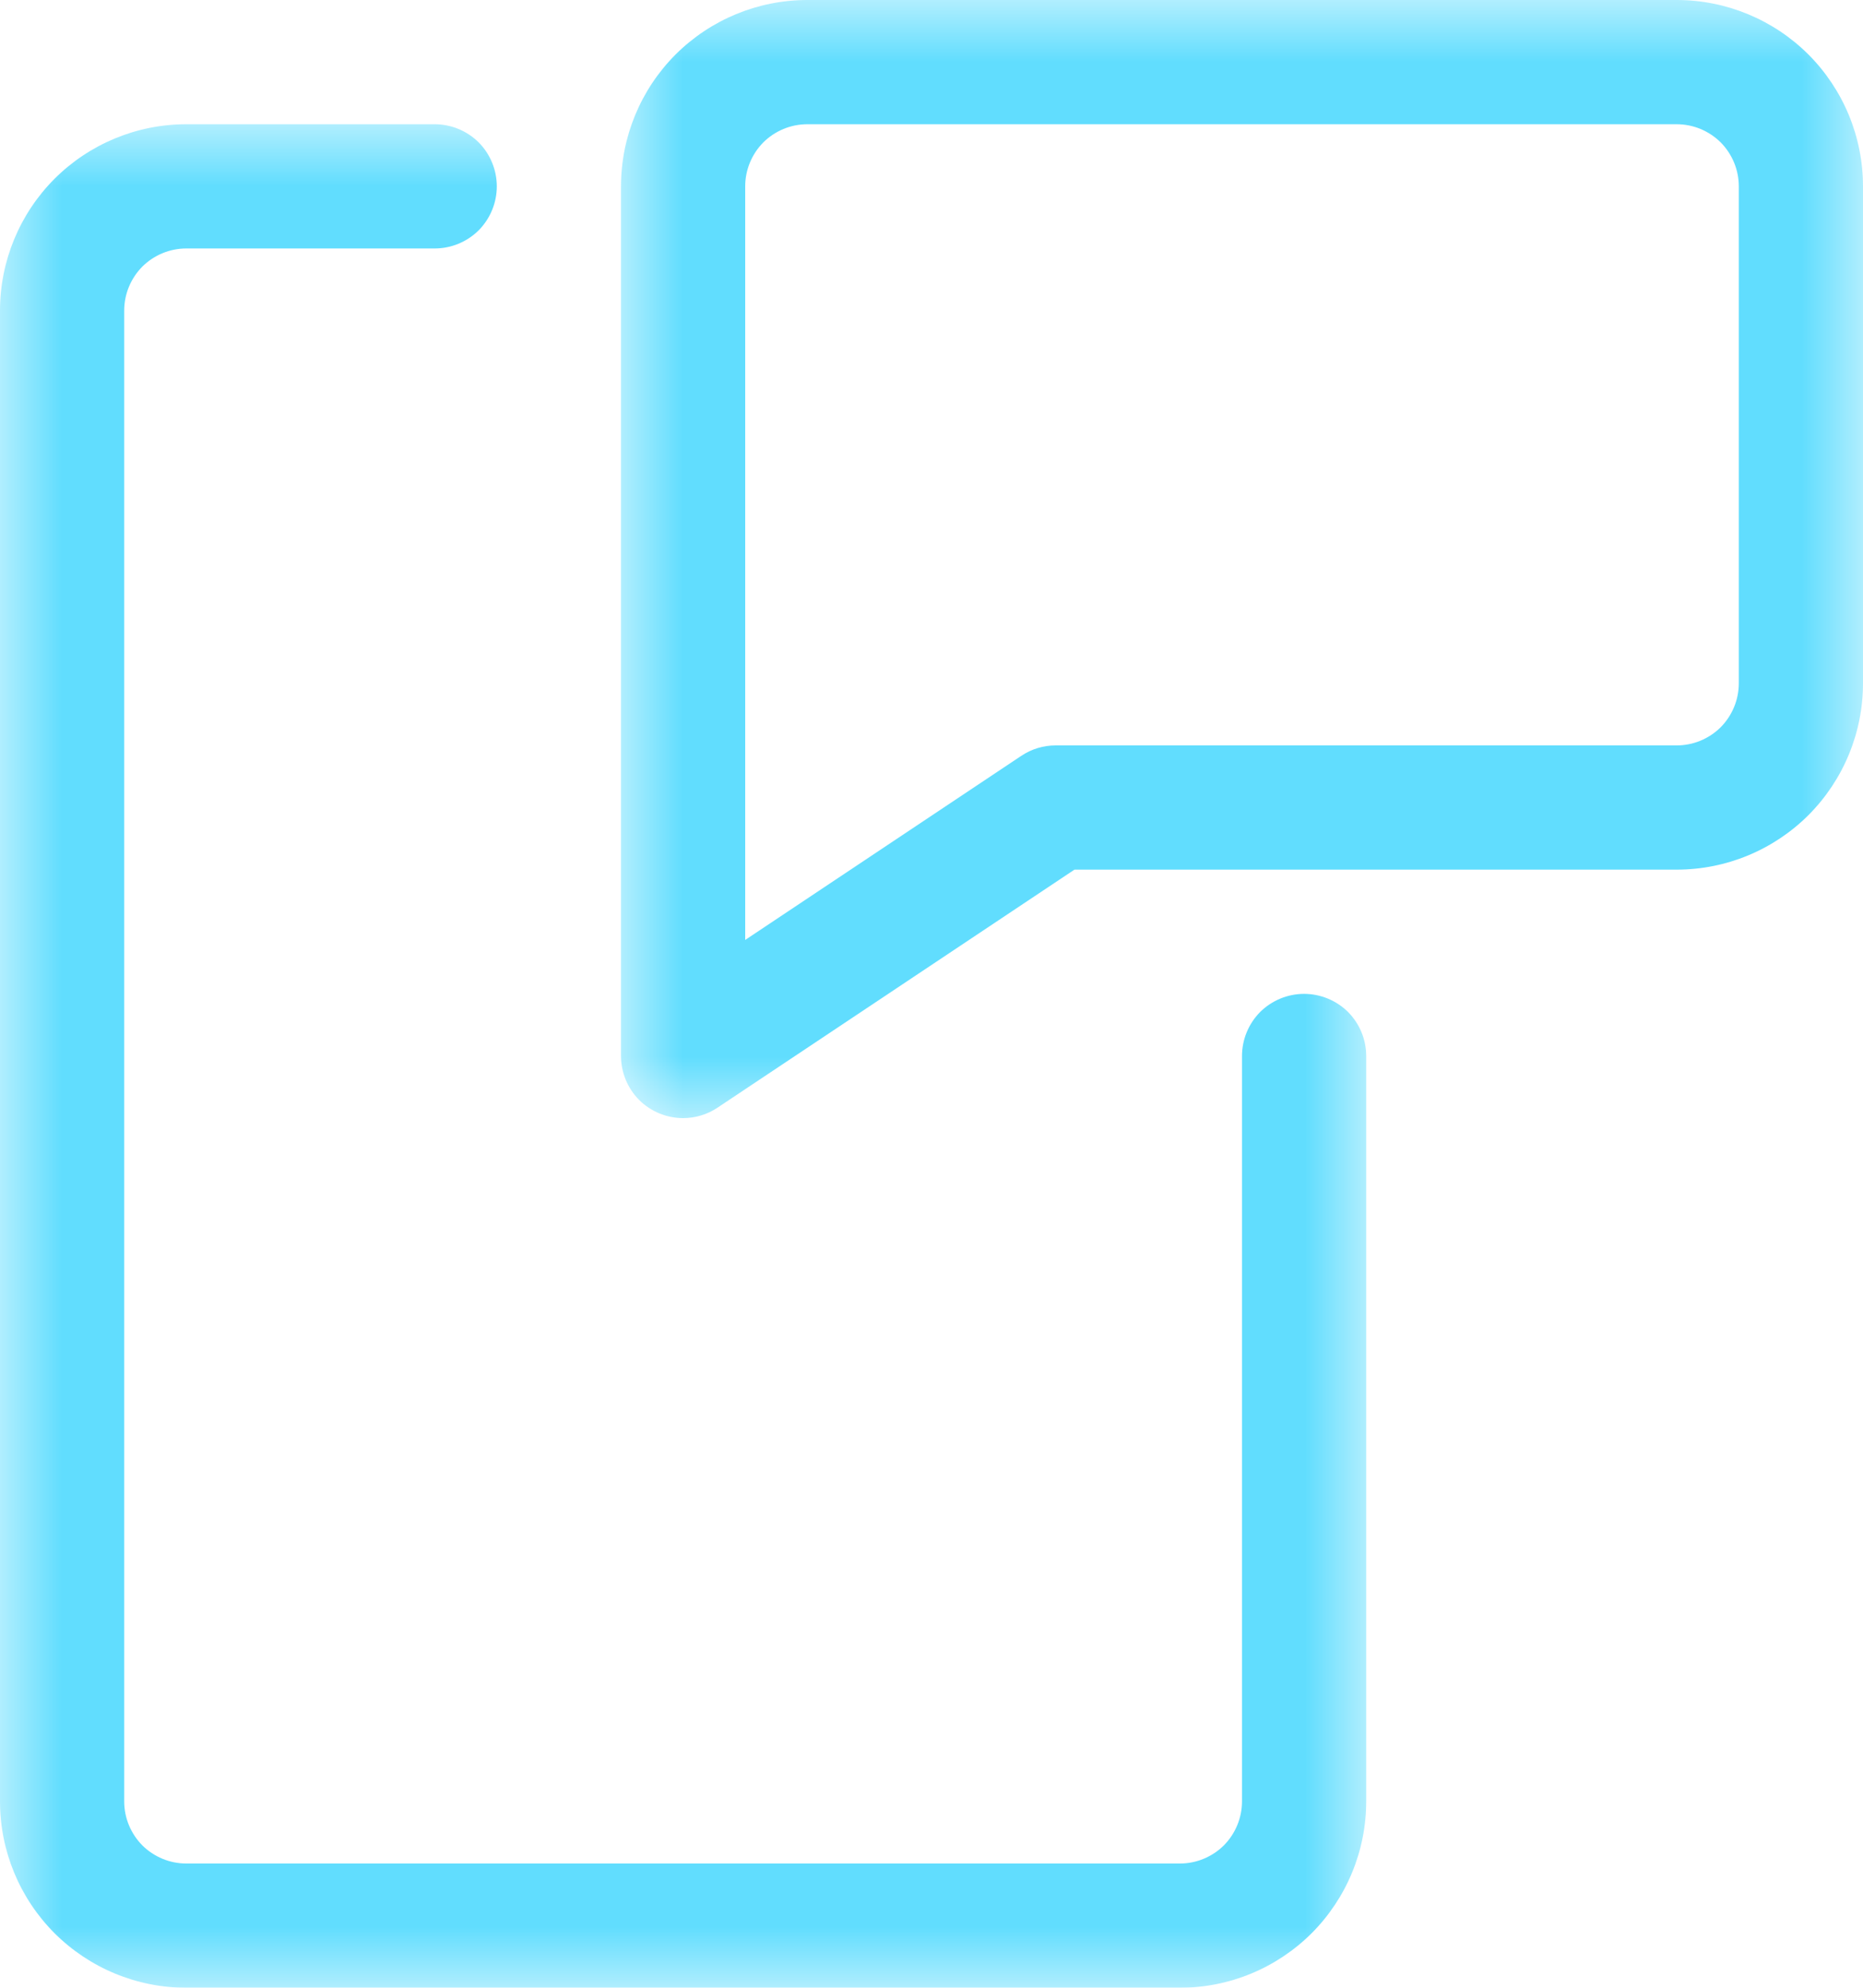 <svg width="15" height="16" viewBox="0 0 15 16" fill="none" xmlns="http://www.w3.org/2000/svg">
<g clip-path="url(#clip0_1_23)">
<mask id="mask0_1_23" style="mask-type:luminance" maskUnits="userSpaceOnUse" x="0" y="1" width="11" height="15">
<path d="M11 1H0V16H11V1Z" fill="white"/>
</mask>
<g mask="url(#mask0_1_23)">
<path d="M9.5 16H1.5C1.102 16 0.721 15.842 0.439 15.561C0.158 15.279 0 14.898 0 14.5V2.5C0 2.102 0.158 1.721 0.439 1.439C0.721 1.158 1.102 1 1.5 1H3.5C3.633 1 3.76 1.053 3.854 1.146C3.947 1.24 4 1.367 4 1.5C4 1.633 3.947 1.76 3.854 1.854C3.76 1.947 3.633 2 3.5 2H1.5C1.367 2 1.24 2.053 1.146 2.146C1.053 2.24 1 2.367 1 2.5V14.5C1 14.633 1.053 14.76 1.146 14.854C1.24 14.947 1.367 15 1.5 15H9.5C9.633 15 9.76 14.947 9.854 14.854C9.947 14.76 10 14.633 10 14.5V8.5C10 8.367 10.053 8.24 10.146 8.146C10.24 8.053 10.367 8 10.5 8C10.633 8 10.76 8.053 10.854 8.146C10.947 8.24 11 8.367 11 8.5V14.5C11 14.898 10.842 15.279 10.561 15.561C10.279 15.842 9.898 16 9.5 16Z" fill="#61DDFE"/>
</g>
<mask id="mask1_1_23" style="mask-type:luminance" maskUnits="userSpaceOnUse" x="5" y="0" width="10" height="9">
<path d="M15 0H5V9H15V0Z" fill="white"/>
</mask>
<g mask="url(#mask1_1_23)">
<path d="M5.5 9C5.367 9 5.24 8.947 5.146 8.854C5.053 8.76 5 8.633 5 8.5V1.5C5 1.102 5.158 0.721 5.439 0.439C5.721 0.158 6.102 0 6.5 0H13.5C13.898 0 14.279 0.158 14.561 0.439C14.842 0.721 15 1.102 15 1.5V5.5C15 5.898 14.842 6.279 14.561 6.561C14.279 6.842 13.898 7 13.5 7H8.651L5.777 8.916C5.695 8.971 5.599 9 5.5 9ZM6.5 1C6.367 1 6.24 1.053 6.146 1.146C6.053 1.24 6 1.367 6 1.5V7.566L8.223 6.084C8.305 6.029 8.401 6 8.5 6H13.5C13.633 6 13.76 5.947 13.854 5.854C13.947 5.76 14 5.633 14 5.5V1.5C14 1.367 13.947 1.24 13.854 1.146C13.76 1.053 13.633 1 13.5 1H6.5Z" fill="#61DDFE"/>
</g>
</g>
<defs>
<clipPath id="clip0_1_23">
<rect width="15" height="16" fill="white"/>
</clipPath>
</defs>
</svg>
